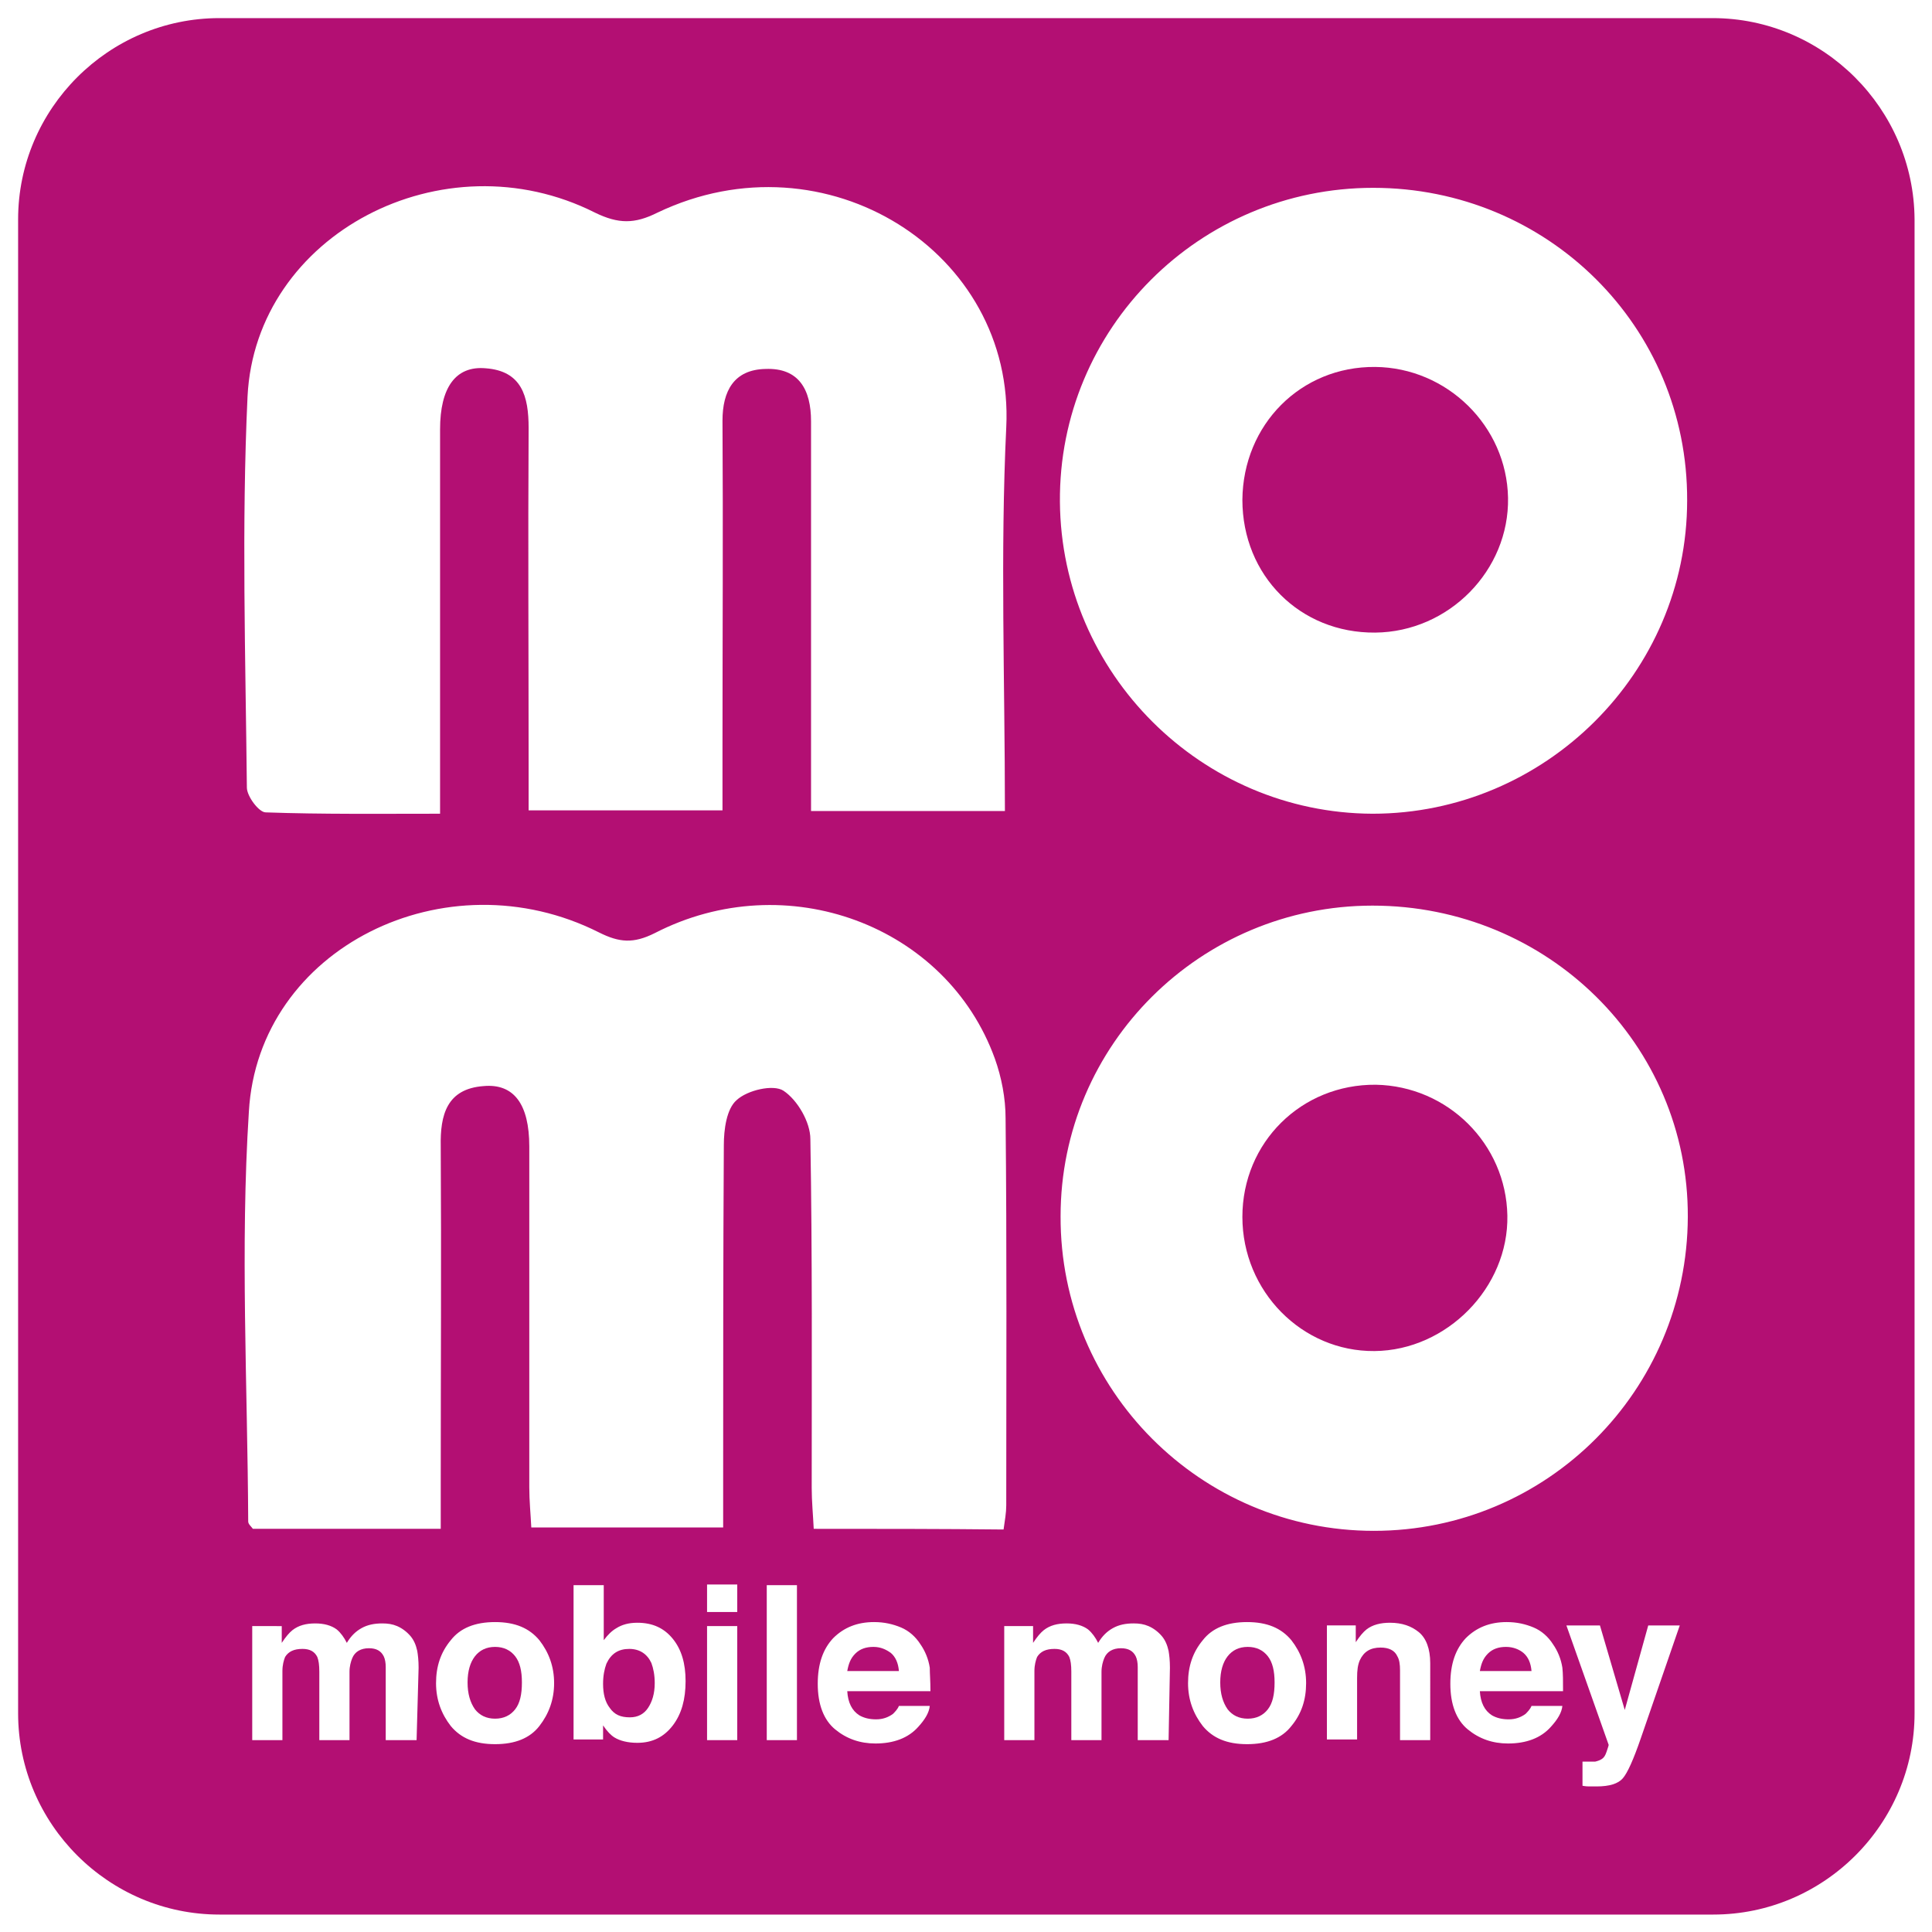 <?xml version="1.0" encoding="utf-8"?>
<!-- Generator: Adobe Illustrator 22.0.1, SVG Export Plug-In . SVG Version: 6.00 Build 0)  -->
<svg version="1.1" id="圖層_1" xmlns="http://www.w3.org/2000/svg" xmlns:xlink="http://www.w3.org/1999/xlink" x="0px" y="0px"
	 viewBox="0 0 288 288" style="enable-background:new 0 0 288 288;" xml:space="preserve">
<style type="text/css">
	.st0{fill:#B30F73;}
</style>
<g>
	<path class="st0" d="M130.2,245.5c-1.1,0-2,0.3-2.7,1s-1,1.5-1.2,2.6h7.7c-0.1-1.2-0.5-2.1-1.2-2.7
		C132.1,245.9,131.3,245.5,130.2,245.5z"/>
	<path class="st0" d="M186,245.5c-1.3,0-2.3,0.5-3,1.4c-0.7,0.9-1.1,2.2-1.1,3.9c0,1.7,0.4,3,1.1,4c0.7,0.9,1.7,1.4,3,1.4
		c1.3,0,2.3-0.5,3-1.4s1-2.2,1-4c0-1.7-0.3-3-1-3.9S187.3,245.5,186,245.5z"/>
	<path class="st0" d="M93.8,245.8c-1.6,0-2.7,0.7-3.4,2.2c-0.3,0.8-0.5,1.8-0.5,3c0,1.5,0.3,2.7,1,3.6c0.7,1,1.6,1.4,3,1.4
		c1.2,0,2.1-0.5,2.7-1.4c0.6-0.9,1-2.1,1-3.7c0-1.2-0.2-2.2-0.5-3C96.5,246.6,95.4,245.8,93.8,245.8z"/>
	<path class="st0" d="M73.8,245.5c-1.3,0-2.3,0.5-3,1.4c-0.7,0.9-1.1,2.2-1.1,3.9c0,1.7,0.4,3,1.1,4c0.7,0.9,1.7,1.4,3,1.4
		c1.3,0,2.3-0.5,3-1.4s1-2.2,1-4c0-1.7-0.3-3-1-3.9S75.1,245.5,73.8,245.5z"/>
	<path class="st0" d="M205,94.3c11-0.1,20-9.3,19.8-20.1c-0.2-10.7-9.1-19.4-19.8-19.5c-11.1-0.1-19.7,8.6-19.8,19.8
		C185.2,85.8,193.8,94.4,205,94.3z"/>
	<path class="st0" d="M205.1,161.7c-11.1-0.1-19.9,8.6-19.9,19.7c0,11.1,8.9,20.1,19.7,20c10.8-0.1,20-9.5,19.8-20.2
		C224.5,170.5,215.8,161.9,205.1,161.7z"/>
	<path class="st0" d="M224.5,245.5c-1.1,0-2,0.3-2.7,1s-1,1.5-1.2,2.6h7.7c-0.1-1.2-0.5-2.1-1.2-2.7
		C226.5,245.9,225.6,245.5,224.5,245.5z"/>
	<path class="st0" d="M255.3,2.7H32.7c-16.5,0-30,13.5-30,30v222.7c0,16.5,13.5,30,30,30h222.7c16.5,0,30-13.5,30-30V32.7
		C285.3,16.2,271.8,2.7,255.3,2.7z M204.7,28c26,0,46.9,20.7,46.8,46.6c0,25.7-21.2,46.7-46.9,46.7c-25.5-0.1-46.4-20.9-46.6-46.5
		C157.8,49,178.8,28,204.7,28z M36.9,59.1c1.2-24.2,29.2-38.8,51.8-27.4c3.5,1.7,5.9,1.7,9.3,0c25.1-12,53.3,5.9,52,32
		c-0.9,18.8-0.2,37.7-0.2,57.2c-9.9,0-19.1,0-28.9,0c0-10.1,0-19.8,0-29.5c0-9.5,0-19,0-28.6c0-4.7-1.8-8-6.8-7.8
		c-4.7,0.1-6.4,3.3-6.4,7.7c0.1,16.2,0,32.4,0,48.5c0,3,0,6,0,9.6c-9.7,0-18.9,0-28.9,0c0-2.1,0-4.2,0-6.2c0-16.9-0.1-33.9,0-50.8
		c0-4.7-1-8.5-6.4-8.9c-4.5-0.4-6.8,2.9-6.8,9.1c0,16.8,0,33.5,0,50.3c0,2.1,0,4.1,0,7c-9,0-17.5,0.1-26-0.2c-1,0-2.8-2.4-2.8-3.7
		C36.6,97.9,36,78.4,36.9,59.1z M62.1,259.4h-4.6v-10.9c0-0.6-0.1-1.2-0.3-1.6c-0.4-0.8-1.1-1.2-2.2-1.2c-1.2,0-2.1,0.5-2.5,1.5
		c-0.2,0.5-0.4,1.2-0.4,2v10.2h-4.5v-10.2c0-1-0.1-1.7-0.3-2.2c-0.4-0.8-1.1-1.2-2.2-1.2c-1.3,0-2.1,0.4-2.6,1.2
		c-0.2,0.5-0.4,1.2-0.4,2.1v10.3h-4.5v-17H42v2.5c0.6-0.9,1.1-1.5,1.6-1.9c0.9-0.7,2-1,3.4-1c1.3,0,2.4,0.3,3.2,0.9
		c0.6,0.5,1.1,1.2,1.5,2c0.6-1,1.3-1.7,2.2-2.2c0.9-0.5,1.9-0.7,3.1-0.7c0.8,0,1.5,0.1,2.2,0.4c0.7,0.3,1.4,0.8,2,1.5
		c0.5,0.6,0.8,1.3,1,2.2c0.1,0.6,0.2,1.4,0.2,2.5L62.1,259.4z M80.4,257.3c-1.4,1.8-3.6,2.7-6.6,2.7s-5.1-0.9-6.6-2.7
		c-1.4-1.8-2.2-3.9-2.2-6.4c0-2.5,0.7-4.6,2.2-6.4c1.4-1.8,3.6-2.7,6.6-2.7s5.1,0.9,6.6,2.7c1.4,1.8,2.2,3.9,2.2,6.4
		C82.6,253.4,81.8,255.5,80.4,257.3z M100.3,257.2c-1.3,1.7-3,2.6-5.3,2.6c-1.4,0-2.6-0.3-3.4-0.8c-0.5-0.3-1.1-0.9-1.7-1.8v2.1
		h-4.4v-23h4.5v8.2c0.6-0.8,1.2-1.4,1.9-1.8c0.8-0.5,1.8-0.8,3.1-0.8c2.3,0,4,0.8,5.3,2.4s1.9,3.7,1.9,6.3
		C102.2,253.3,101.6,255.5,100.3,257.2z M109.9,259.4h-4.5v-17h4.5V259.4z M109.9,240.3h-4.5v-4.1h4.5V240.3z M118.8,259.4h-4.5
		v-23.1h4.5V259.4z M138.7,252.1h-12.4c0.1,1.7,0.7,2.9,1.8,3.6c0.7,0.4,1.5,0.6,2.5,0.6c1,0,1.8-0.3,2.5-0.8
		c0.3-0.3,0.7-0.7,0.9-1.2h4.6c-0.1,1-0.7,2-1.7,3.1c-1.5,1.7-3.7,2.5-6.4,2.5c-2.3,0-4.3-0.7-6-2.1c-1.7-1.4-2.6-3.7-2.6-6.8
		c0-3,0.8-5.2,2.3-6.8c1.6-1.6,3.6-2.4,6.1-2.4c1.5,0,2.8,0.3,4,0.8c1.2,0.5,2.2,1.4,2.9,2.5c0.7,1,1.2,2.2,1.4,3.5
		C138.6,249.5,138.7,250.6,138.7,252.1z M121.3,227.9c-0.1-2.1-0.3-4.1-0.3-6.1c0-17.3,0.1-34.7-0.2-52c0-2.5-1.9-5.8-4-7.2
		c-1.5-1-5.4-0.1-7,1.4c-1.5,1.3-1.9,4.4-1.9,6.7c-0.1,16.8-0.1,33.5-0.1,50.3c0,2.1,0,4.1,0,6.7c-9.6,0-18.8,0-28.6,0
		c-0.1-2-0.3-4-0.3-6c0-16.9,0-33.9,0-50.8c0-6.3-2.3-9.4-6.8-9c-5.5,0.4-6.5,4.3-6.4,9c0.1,16.8,0,33.5,0,50.3c0,2.1,0,4.1,0,6.7
		c-9.7,0-18.9,0-28,0c-0.3-0.4-0.7-0.7-0.7-1.1c-0.1-20.4-1.2-40.8,0.1-61.1c1.4-24.4,29.4-38.2,52.2-26.7c3,1.5,5.1,1.7,8.3,0.1
		c19.6-10.1,43.5-1.2,50.7,18.7c1,2.8,1.6,5.9,1.6,8.9c0.2,19.2,0.1,38.5,0.1,57.7c0,1.1-0.2,2.2-0.4,3.6
		C140.1,227.9,131,227.9,121.3,227.9z M174.2,259.4h-4.6v-10.9c0-0.6-0.1-1.2-0.3-1.6c-0.4-0.8-1.1-1.2-2.2-1.2
		c-1.2,0-2.1,0.5-2.5,1.5c-0.2,0.5-0.4,1.2-0.4,2v10.2h-4.5v-10.2c0-1-0.1-1.7-0.3-2.2c-0.4-0.8-1.1-1.2-2.2-1.2
		c-1.3,0-2.1,0.4-2.6,1.2c-0.2,0.5-0.4,1.2-0.4,2.1v10.3h-4.5v-17h4.3v2.5c0.6-0.9,1.1-1.5,1.6-1.9c0.9-0.7,2-1,3.4-1
		c1.3,0,2.4,0.3,3.2,0.9c0.6,0.5,1.1,1.2,1.5,2c0.6-1,1.3-1.7,2.2-2.2c0.9-0.5,1.9-0.7,3.1-0.7c0.8,0,1.5,0.1,2.2,0.4
		c0.7,0.3,1.4,0.8,2,1.5c0.5,0.6,0.8,1.3,1,2.2c0.1,0.6,0.2,1.4,0.2,2.5L174.2,259.4z M192.5,257.3c-1.4,1.8-3.6,2.7-6.6,2.7
		s-5.1-0.9-6.6-2.7c-1.4-1.8-2.2-3.9-2.2-6.4c0-2.5,0.7-4.6,2.2-6.4c1.4-1.8,3.6-2.7,6.6-2.7s5.1,0.9,6.6,2.7
		c1.4,1.8,2.2,3.9,2.2,6.4C194.7,253.4,194,255.5,192.5,257.3z M213.3,259.4h-4.6V249c0-0.9-0.1-1.6-0.4-2.1
		c-0.4-0.9-1.3-1.3-2.5-1.3c-1.5,0-2.5,0.6-3.1,1.9c-0.3,0.7-0.4,1.5-0.4,2.6v9.2h-4.5v-17h4.3v2.5c0.6-0.9,1.1-1.5,1.6-1.9
		c0.9-0.7,2.1-1,3.5-1c1.8,0,3.2,0.5,4.3,1.4c1.1,0.9,1.7,2.5,1.7,4.6V259.4z M233,252.1h-12.4c0.1,1.7,0.7,2.9,1.8,3.6
		c0.7,0.4,1.5,0.6,2.5,0.6c1,0,1.8-0.3,2.5-0.8c0.3-0.3,0.7-0.7,0.9-1.2h4.6c-0.1,1-0.7,2-1.7,3.1c-1.5,1.7-3.7,2.5-6.4,2.5
		c-2.3,0-4.3-0.7-6-2.1c-1.7-1.4-2.6-3.7-2.6-6.8c0-3,0.8-5.2,2.3-6.8c1.6-1.6,3.6-2.4,6.1-2.4c1.5,0,2.8,0.3,4,0.8
		c1.2,0.5,2.2,1.4,2.9,2.5c0.7,1,1.2,2.2,1.4,3.5C233,249.5,233,250.6,233,252.1z M244.6,259.1c-1.1,3.2-2,5.2-2.7,6
		c-0.7,0.8-2,1.2-3.9,1.2c-0.4,0-0.7,0-1,0c-0.2,0-0.6,0-1.1-0.1v-3.6l0.6,0c0.4,0,0.9,0,1.3,0c0.4-0.1,0.7-0.2,1-0.4
		c0.3-0.2,0.5-0.5,0.7-1.1c0.2-0.6,0.3-0.9,0.3-1l-6.3-17.8h5l3.7,12.6l3.5-12.6h4.7L244.6,259.1z M204.8,228.2
		c-25.8,0-46.8-21-46.7-46.9c0-25.6,20.9-46.3,46.5-46.3c26.1,0,47.1,20.7,47,46.4C251.5,207.3,230.6,228.2,204.8,228.2z"/>
</g>
</svg>
